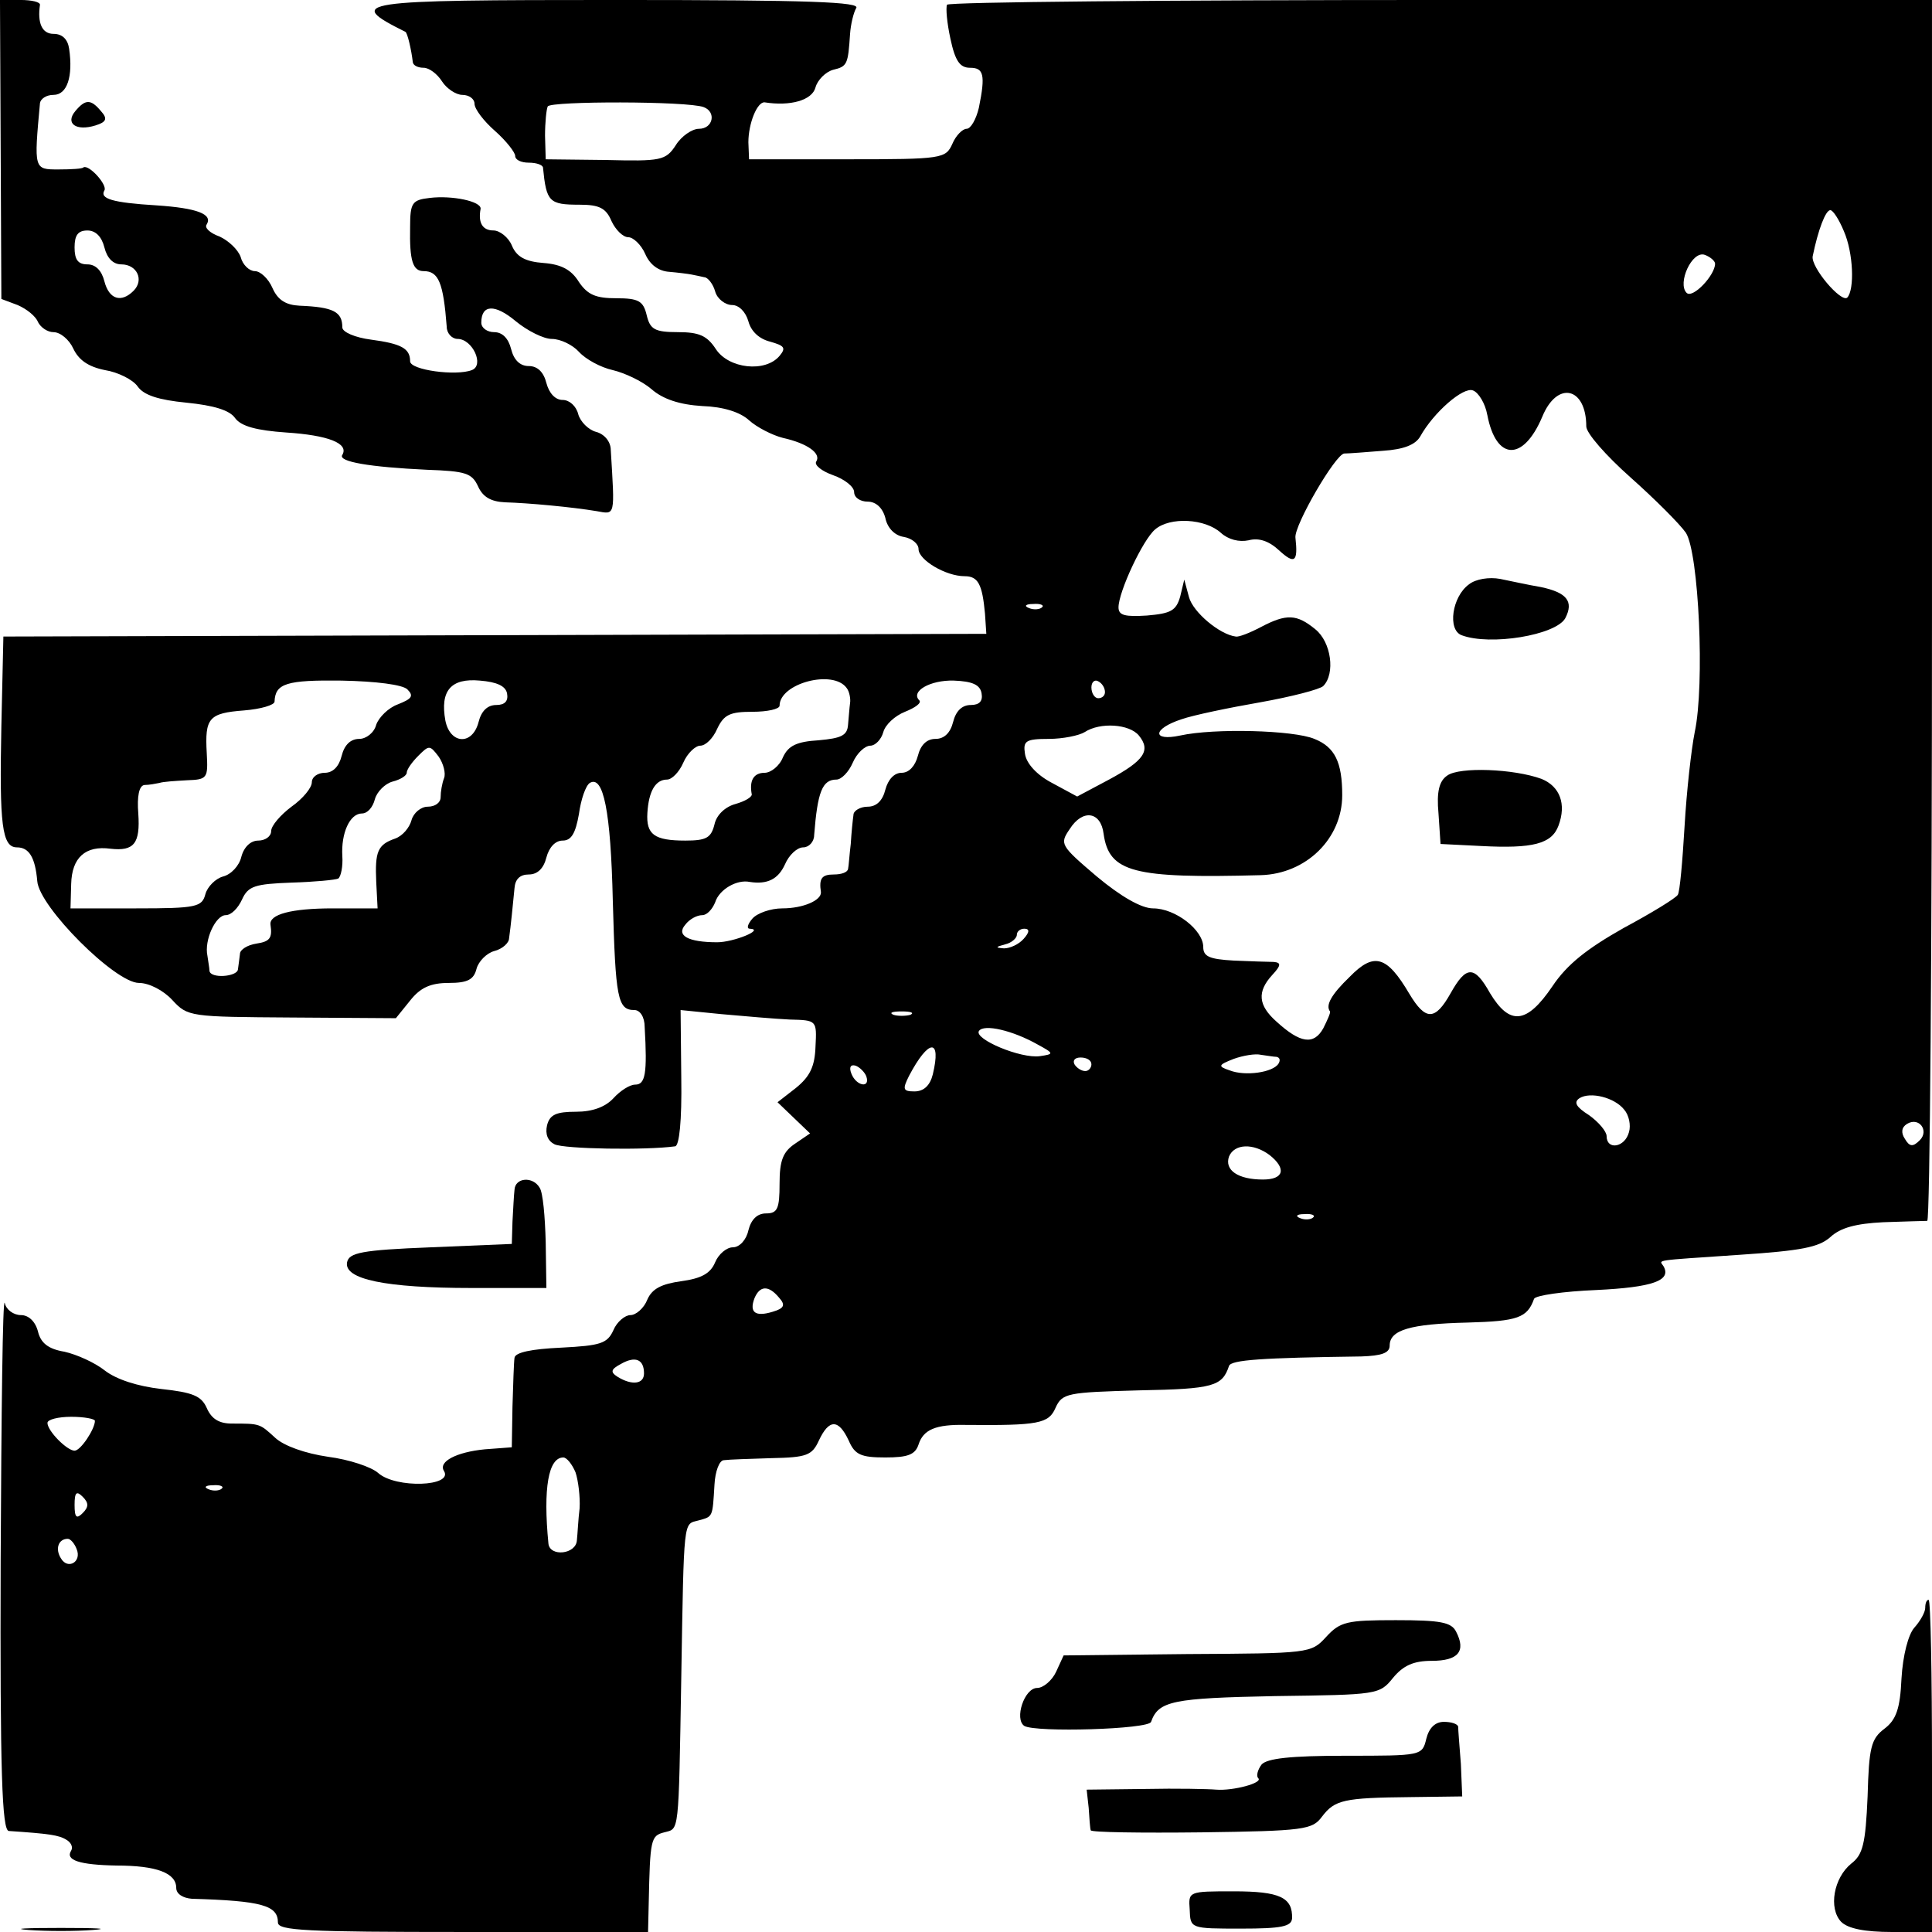 <?xml version="1.0" standalone="no"?>
<!DOCTYPE svg PUBLIC "-//W3C//DTD SVG 20010904//EN"
 "http://www.w3.org/TR/2001/REC-SVG-20010904/DTD/svg10.dtd">
<svg version="1.0" xmlns="http://www.w3.org/2000/svg"
 width="285pt" height="285pt" viewBox="0 0 285 285"
 preserveAspectRatio="xMidYMid meet">
<g transform="translate(0,285) scale(0.1,-0.1)"
fill="#000000" stroke="none">
<path d="M1 2629 l1 -220 24 -9 c14 -6 27 -17 30 -25 4 -8 14 -15 23 -15 10 0
23 -11 29 -24 8 -17 22 -27 47 -32 19 -3 41 -14 48 -24 9 -13 31 -20 72 -24
40 -4 64 -11 72 -23 9 -12 32 -18 75 -21 62 -4 93 -16 83 -33 -7 -10 40 -18
125 -22 57 -2 66 -5 75 -24 7 -16 19 -23 40 -24 35 -1 99 -7 135 -13 28 -5 27
-9 21 90 0 13 -10 24 -22 27 -11 3 -23 15 -26 26 -3 12 -13 21 -23 21 -11 0
-20 10 -24 25 -4 16 -13 25 -26 25 -13 0 -22 9 -26 25 -4 16 -13 25 -25 25
-10 0 -19 6 -19 14 0 27 20 28 51 2 17 -14 41 -26 53 -26 13 0 31 -9 40 -19
10 -11 32 -23 50 -27 17 -4 43 -16 57 -28 17 -15 42 -23 75 -25 31 -1 56 -9
69 -21 11 -10 34 -22 50 -26 36 -8 57 -23 49 -35 -3 -5 8 -14 25 -20 17 -6 31
-17 31 -25 0 -8 9 -14 20 -14 12 0 22 -9 26 -24 3 -15 14 -26 27 -28 12 -2 22
-10 22 -18 0 -16 40 -40 68 -40 20 0 26 -12 30 -55 l2 -30 -725 -2 -725 -2 -3
-133 c-3 -145 1 -178 23 -178 18 0 27 -15 30 -50 3 -38 115 -150 150 -150 15
0 36 -11 49 -25 23 -25 26 -25 177 -26 l153 -1 21 26 c15 19 30 26 57 26 28 0
37 5 41 21 3 11 15 23 26 26 12 3 22 12 22 19 1 8 3 23 4 34 1 11 3 29 4 40 1
13 8 20 21 20 13 0 22 9 26 25 4 15 13 25 24 25 13 0 19 11 24 39 3 22 10 42
16 46 20 12 31 -41 34 -174 4 -144 7 -161 32 -161 8 0 15 -10 15 -25 4 -69 1
-85 -14 -85 -8 0 -22 -9 -32 -20 -12 -13 -31 -20 -55 -20 -29 0 -39 -4 -43
-20 -3 -13 1 -23 11 -28 14 -7 135 -9 178 -3 6 1 10 37 9 101 l-1 100 60 -6
c34 -3 79 -7 101 -8 40 -1 40 -1 38 -40 -1 -29 -8 -44 -29 -61 l-27 -21 24
-23 24 -23 -22 -15 c-18 -12 -23 -25 -23 -59 0 -37 -3 -44 -20 -44 -13 0 -22
-9 -26 -25 -3 -14 -13 -25 -23 -25 -9 0 -21 -10 -26 -22 -7 -17 -21 -24 -50
-28 -29 -4 -43 -11 -50 -27 -5 -13 -17 -23 -25 -23 -8 0 -20 -10 -25 -22 -9
-20 -19 -23 -77 -26 -44 -2 -68 -7 -69 -15 -1 -7 -2 -39 -3 -72 l-1 -60 -40
-3 c-41 -4 -69 -18 -60 -32 14 -23 -71 -26 -97 -3 -10 9 -43 20 -74 24 -34 5
-65 16 -78 28 -23 21 -22 21 -64 21 -19 0 -30 7 -37 23 -8 18 -21 23 -67 28
-35 4 -66 14 -83 27 -15 12 -42 24 -60 28 -24 4 -35 13 -39 30 -4 15 -14 24
-25 24 -11 0 -22 8 -24 18 -3 9 -5 -162 -6 -380 -1 -312 2 -398 12 -399 59 -4
74 -6 85 -13 7 -4 10 -11 7 -16 -9 -14 12 -21 67 -22 59 0 88 -11 88 -33 0 -9
10 -15 23 -16 104 -3 127 -10 127 -35 0 -12 42 -14 273 -14 l273 0 1 43 c2 94
3 99 23 104 22 6 21 -6 25 228 4 238 3 226 25 232 22 6 21 4 24 53 1 19 7 36
14 36 7 1 38 2 70 3 52 1 60 4 70 26 15 32 29 32 44 0 9 -21 18 -25 54 -25 33
0 44 4 49 19 7 22 25 30 70 29 107 -1 122 2 132 25 10 22 17 23 124 26 109 2
122 6 132 36 3 9 49 12 195 14 30 1 42 5 42 16 0 23 30 32 115 34 74 2 88 7
98 35 2 5 43 11 92 13 83 4 111 14 99 35 -6 10 -19 8 113 17 90 6 116 11 133
26 15 14 38 20 78 22 31 1 60 2 65 2 4 1 7 406 7 901 l0 900 -724 0 c-399 0
-727 -3 -729 -7 -2 -5 0 -27 5 -50 7 -33 14 -43 29 -43 20 0 23 -10 13 -59 -4
-17 -12 -31 -18 -31 -6 0 -16 -10 -21 -22 -10 -22 -14 -23 -155 -23 l-145 0
-1 25 c0 28 13 60 24 59 38 -6 70 3 75 22 3 11 15 23 26 26 21 5 22 8 25 53 1
14 5 31 9 38 7 9 -67 12 -353 12 -386 0 -402 -2 -312 -47 3 -1 9 -27 11 -45 1
-5 8 -8 16 -8 8 0 20 -9 27 -20 7 -11 21 -20 30 -20 10 0 18 -6 18 -13 0 -8
14 -26 30 -40 17 -15 30 -32 30 -37 0 -6 9 -10 20 -10 11 0 20 -3 21 -7 5 -51
9 -55 54 -55 29 0 39 -5 47 -24 6 -13 17 -24 25 -24 7 0 19 -11 25 -25 7 -16
20 -25 35 -26 12 -1 28 -3 33 -4 6 -1 14 -3 19 -4 5 0 13 -10 16 -21 3 -11 15
-20 25 -20 10 0 20 -10 24 -24 4 -15 16 -26 32 -30 21 -6 24 -9 14 -21 -21
-25 -75 -19 -94 10 -13 20 -25 25 -56 25 -34 0 -41 4 -46 25 -5 21 -12 25 -45
25 -30 0 -42 5 -55 24 -11 18 -26 26 -52 28 -27 2 -40 9 -47 26 -5 12 -18 22
-27 22 -16 0 -23 11 -19 32 1 11 -42 20 -75 16 -26 -3 -29 -7 -29 -43 -1 -50
4 -65 20 -65 22 0 29 -17 34 -82 0 -10 8 -18 16 -18 22 0 40 -39 21 -46 -23
-9 -91 0 -91 13 0 19 -13 26 -58 32 -23 3 -42 11 -42 18 0 23 -13 30 -63 32
-20 1 -32 8 -40 26 -6 14 -18 25 -26 25 -8 0 -18 9 -21 21 -4 11 -18 24 -31
30 -14 5 -23 13 -19 18 9 15 -14 24 -74 28 -66 4 -84 10 -77 22 5 8 -23 39
-31 34 -1 -2 -18 -3 -37 -3 -36 0 -36 0 -27 98 1 6 9 12 20 12 20 0 29 27 23
68 -2 14 -10 22 -23 22 -17 0 -24 16 -20 43 0 4 -12 7 -29 7 l-30 0 1 -221z
m1037 63 c19 -7 14 -32 -7 -32 -10 0 -26 -11 -34 -24 -15 -23 -22 -24 -104
-22 l-88 1 -1 35 c0 19 2 39 4 43 4 8 206 8 230 -1z m1682 -183 c14 -32 16
-86 5 -98 -9 -8 -54 45 -51 61 8 39 19 68 26 68 4 0 13 -14 20 -31z m-2566
-24 c4 -16 13 -25 25 -25 23 0 34 -23 18 -39 -18 -18 -36 -13 -43 14 -4 16
-13 25 -25 25 -14 0 -19 7 -19 25 0 18 5 25 19 25 12 0 21 -9 25 -25z m2376
-24 c0 -17 -33 -52 -42 -43 -14 14 8 63 27 56 8 -3 15 -9 15 -13z m-336 -223
c13 -68 53 -69 81 -3 22 54 65 44 65 -14 0 -10 29 -43 65 -75 36 -32 73 -69
82 -82 19 -30 28 -224 13 -294 -5 -25 -12 -87 -15 -139 -3 -51 -7 -97 -10
-101 -3 -5 -39 -27 -80 -49 -53 -30 -83 -53 -105 -86 -38 -56 -63 -58 -92 -10
-23 41 -35 41 -58 0 -23 -41 -37 -41 -61 -1 -33 56 -52 62 -88 25 -27 -26 -36
-42 -29 -51 1 -2 -4 -13 -10 -25 -14 -25 -34 -22 -69 10 -27 24 -29 44 -6 69
13 14 13 18 2 19 -8 0 -34 1 -59 2 -36 2 -45 6 -45 20 0 25 -41 57 -74 57 -17
0 -47 17 -83 47 -54 46 -55 48 -40 70 19 30 46 26 50 -7 8 -57 44 -66 232 -61
67 2 120 54 120 118 0 49 -11 71 -41 83 -31 13 -148 16 -198 5 -42 -9 -41 10
2 24 17 6 70 17 116 25 45 8 88 19 93 24 18 18 12 65 -12 84 -27 22 -42 23
-80 3 -17 -9 -33 -15 -37 -14 -24 3 -63 36 -69 58 l-7 26 -6 -25 c-6 -21 -14
-25 -49 -28 -32 -2 -42 0 -42 12 0 23 36 100 54 115 22 19 74 16 97 -5 11 -10
27 -14 41 -11 15 4 30 -1 45 -15 23 -21 28 -17 24 19 -2 18 59 123 72 124 7 0
32 2 57 4 31 2 48 9 55 21 20 36 64 74 78 68 8 -3 18 -19 21 -36z m-657 -284
c-3 -3 -12 -4 -19 -1 -8 3 -5 6 6 6 11 1 17 -2 13 -5z m-936 -121 c10 -10 6
-14 -14 -22 -14 -5 -28 -19 -32 -30 -3 -12 -15 -21 -25 -21 -13 0 -22 -9 -26
-25 -4 -16 -13 -25 -25 -25 -10 0 -19 -6 -19 -14 0 -8 -13 -24 -30 -36 -16
-12 -30 -28 -30 -36 0 -8 -9 -14 -19 -14 -11 0 -21 -9 -25 -24 -3 -13 -15 -26
-27 -29 -11 -3 -23 -15 -26 -26 -5 -19 -13 -21 -102 -21 l-97 0 1 36 c1 39 21
57 58 52 35 -4 44 8 41 52 -2 25 1 41 9 42 7 0 17 2 22 3 6 2 24 3 41 4 30 1
31 3 29 40 -3 52 3 59 55 63 25 2 45 8 45 13 1 27 18 32 99 31 51 -1 90 -6 97
-13z m147 -6 c2 -11 -3 -17 -16 -17 -13 0 -22 -9 -26 -25 -9 -35 -42 -33 -49
2 -8 44 8 63 51 59 25 -2 38 -8 40 -19z m501 8 c4 -5 6 -16 5 -22 -1 -7 -2
-22 -3 -32 -1 -16 -10 -20 -43 -23 -33 -2 -45 -8 -53 -25 -5 -13 -18 -23 -27
-23 -16 0 -23 -11 -19 -32 0 -4 -10 -10 -24 -14 -15 -4 -28 -16 -31 -30 -5
-20 -12 -24 -43 -24 -46 0 -58 9 -56 41 2 32 12 49 29 49 7 0 18 11 24 25 6
14 18 25 25 25 8 0 19 11 25 25 10 21 19 25 52 25 22 0 40 4 40 9 0 33 79 54
99 26z m199 -8 c2 -11 -3 -17 -16 -17 -13 0 -22 -9 -26 -25 -4 -16 -13 -25
-26 -25 -13 0 -22 -9 -26 -25 -4 -15 -13 -25 -24 -25 -11 0 -20 -10 -24 -25
-4 -16 -13 -25 -26 -25 -11 0 -21 -6 -21 -12 -1 -7 -3 -26 -4 -43 -2 -16 -3
-33 -4 -37 -1 -5 -10 -8 -21 -8 -18 0 -22 -6 -19 -26 1 -12 -26 -24 -57 -24
-17 0 -37 -7 -44 -15 -7 -8 -9 -15 -4 -15 23 -1 -24 -20 -48 -20 -43 0 -61 10
-47 26 6 8 17 14 25 14 7 0 15 9 19 19 6 19 32 34 51 30 26 -4 42 4 52 26 6
14 18 25 27 25 8 0 16 8 16 18 5 64 12 82 33 82 7 0 18 11 24 25 6 14 18 25
26 25 7 0 16 9 19 20 3 11 17 24 32 30 15 6 25 13 21 17 -13 13 16 30 51 29
27 -1 39 -6 41 -19z m182 2 c0 -5 -4 -9 -10 -9 -5 0 -10 7 -10 16 0 8 5 12 10
9 6 -3 10 -10 10 -16z m50 -64 c18 -22 8 -37 -44 -65 l-47 -25 -37 20 c-23 12
-38 29 -40 43 -3 19 1 22 35 22 21 0 45 5 53 10 23 15 66 12 80 -5z m-1025
-63 c-3 -8 -5 -20 -5 -28 0 -8 -8 -14 -19 -14 -10 0 -21 -9 -24 -20 -3 -11
-13 -23 -24 -27 -26 -9 -30 -19 -28 -64 l2 -39 -66 0 c-62 0 -94 -9 -92 -24 3
-20 -1 -25 -21 -28 -13 -2 -24 -9 -24 -15 -1 -7 -2 -17 -3 -23 -1 -11 -41 -14
-42 -2 0 4 -2 14 -3 22 -5 23 12 60 27 60 8 0 18 10 24 23 9 20 19 23 73 25
34 1 65 4 69 6 4 3 7 18 6 33 -2 34 11 63 29 63 8 0 16 9 19 21 3 11 15 23 26
26 12 3 21 9 21 13 0 5 8 16 17 25 16 16 17 16 30 -1 7 -10 11 -25 8 -32z
m855 -237 c-7 -8 -20 -14 -29 -14 -13 1 -13 2 2 6 9 2 17 9 17 14 0 5 5 9 11
9 8 0 8 -5 -1 -15z m-167 -112 c-7 -2 -19 -2 -25 0 -7 3 -2 5 12 5 14 0 19 -2
13 -5z m188 -44 c24 -13 24 -14 3 -17 -28 -4 -97 25 -90 37 7 11 50 1 87 -20z
m-155 -44 c-4 -16 -13 -25 -27 -25 -17 0 -18 3 -8 23 29 55 48 56 35 2z m507
26 c5 -1 6 -5 3 -10 -8 -13 -49 -19 -72 -10 -18 6 -17 8 6 17 14 5 32 8 40 6
8 -1 19 -3 23 -3z m-273 -11 c0 -5 -4 -10 -9 -10 -6 0 -13 5 -16 10 -3 6 1 10
9 10 9 0 16 -4 16 -10z m-332 -18 c6 -18 -15 -14 -22 4 -4 10 -1 14 6 12 6 -2
14 -10 16 -16z m1118 -49 c7 -8 10 -23 7 -33 -6 -23 -33 -27 -33 -6 0 7 -12
21 -26 31 -19 12 -23 19 -14 25 16 10 52 1 66 -17z m436 -45 c-10 -10 -15 -10
-22 2 -6 9 -5 17 3 22 18 11 33 -10 19 -24z m-959 -22 c25 -20 21 -36 -10 -36
-37 0 -57 14 -50 34 8 19 36 20 60 2z m64 -92 c-3 -3 -12 -4 -19 -1 -8 3 -5 6
6 6 11 1 17 -2 13 -5z m-788 -118 c10 -11 8 -16 -9 -21 -26 -8 -35 -1 -27 20
8 19 21 19 36 1z m-199 -112 c0 -16 -18 -18 -39 -5 -11 7 -10 11 5 19 21 12
34 7 34 -14z m-810 -70 c0 -12 -21 -44 -30 -44 -11 0 -40 29 -40 41 0 5 16 9
35 9 19 0 35 -3 35 -6z m709 -76 c4 -12 7 -36 6 -53 -2 -16 -3 -38 -4 -47 -1
-21 -40 -25 -42 -5 -8 82 0 127 22 127 5 0 13 -10 18 -22z m-522 -24 c-3 -3
-12 -4 -19 -1 -8 3 -5 6 6 6 11 1 17 -2 13 -5z m-205 -36 c-9 -9 -12 -7 -12
12 0 19 3 21 12 12 9 -9 9 -15 0 -24z m-9 -53 c8 -19 -13 -31 -23 -14 -9 14
-4 29 10 29 4 0 10 -7 13 -15z"/>
<path d="M2167 1988 c-25 -18 -32 -67 -11 -75 42 -16 139 0 153 25 13 25 2 38
-36 46 -18 3 -45 9 -60 12 -16 3 -36 0 -46 -8z"/>
<path d="M2135 1706 c-12 -8 -16 -24 -13 -56 l3 -45 60 -3 c76 -4 104 3 114
30 12 32 2 58 -25 69 -41 15 -121 18 -139 5z"/>
<path d="M111 2686 c-15 -18 1 -30 30 -21 16 5 18 10 8 21 -15 18 -23 18 -38
0z"/>
<path d="M759 1095 c-1 -8 -2 -30 -3 -47 l-1 -33 -120 -5 c-102 -4 -120 -8
-123 -22 -5 -25 56 -38 184 -38 l110 0 -1 68 c-1 37 -4 73 -9 80 -10 17 -36
15 -37 -3z"/>
<path d="M2840 478 c0 -6 -7 -19 -16 -29 -9 -10 -17 -41 -19 -75 -2 -45 -8
-61 -25 -74 -20 -15 -23 -28 -25 -100 -3 -70 -7 -86 -24 -99 -26 -21 -34 -66
-15 -86 10 -10 35 -15 75 -15 l59 0 0 245 c0 135 -2 245 -5 245 -3 0 -5 -5 -5
-12z"/>
<path d="M1956 435 c-22 -24 -25 -24 -205 -25 l-182 -2 -11 -24 c-6 -13 -19
-24 -28 -24 -19 0 -34 -46 -19 -56 17 -10 184 -5 187 6 11 31 32 35 183 38
151 2 154 2 174 27 15 18 30 25 57 25 39 0 51 14 36 43 -7 14 -23 17 -89 17
-72 0 -82 -2 -103 -25z"/>
<path d="M2104 285 c-6 -25 -7 -25 -119 -25 -82 0 -116 -4 -124 -13 -6 -8 -8
-17 -5 -20 8 -7 -37 -19 -62 -17 -11 1 -58 2 -105 1 l-86 -1 3 -27 c1 -16 2
-30 3 -33 1 -3 74 -4 163 -3 152 2 164 4 178 23 19 25 32 28 131 29 l76 1 -2
48 c-2 26 -4 50 -4 55 -1 4 -10 7 -21 7 -13 0 -22 -9 -26 -25z"/>
<path d="M1755 33 c1 -28 1 -28 76 -28 59 0 74 3 75 15 1 31 -18 40 -86 40
-67 0 -67 0 -65 -27z"/>
<path d="M42 3 c27 -2 69 -2 95 0 27 2 5 3 -47 3 -52 0 -74 -1 -48 -3z"/>
</g>
</svg>
